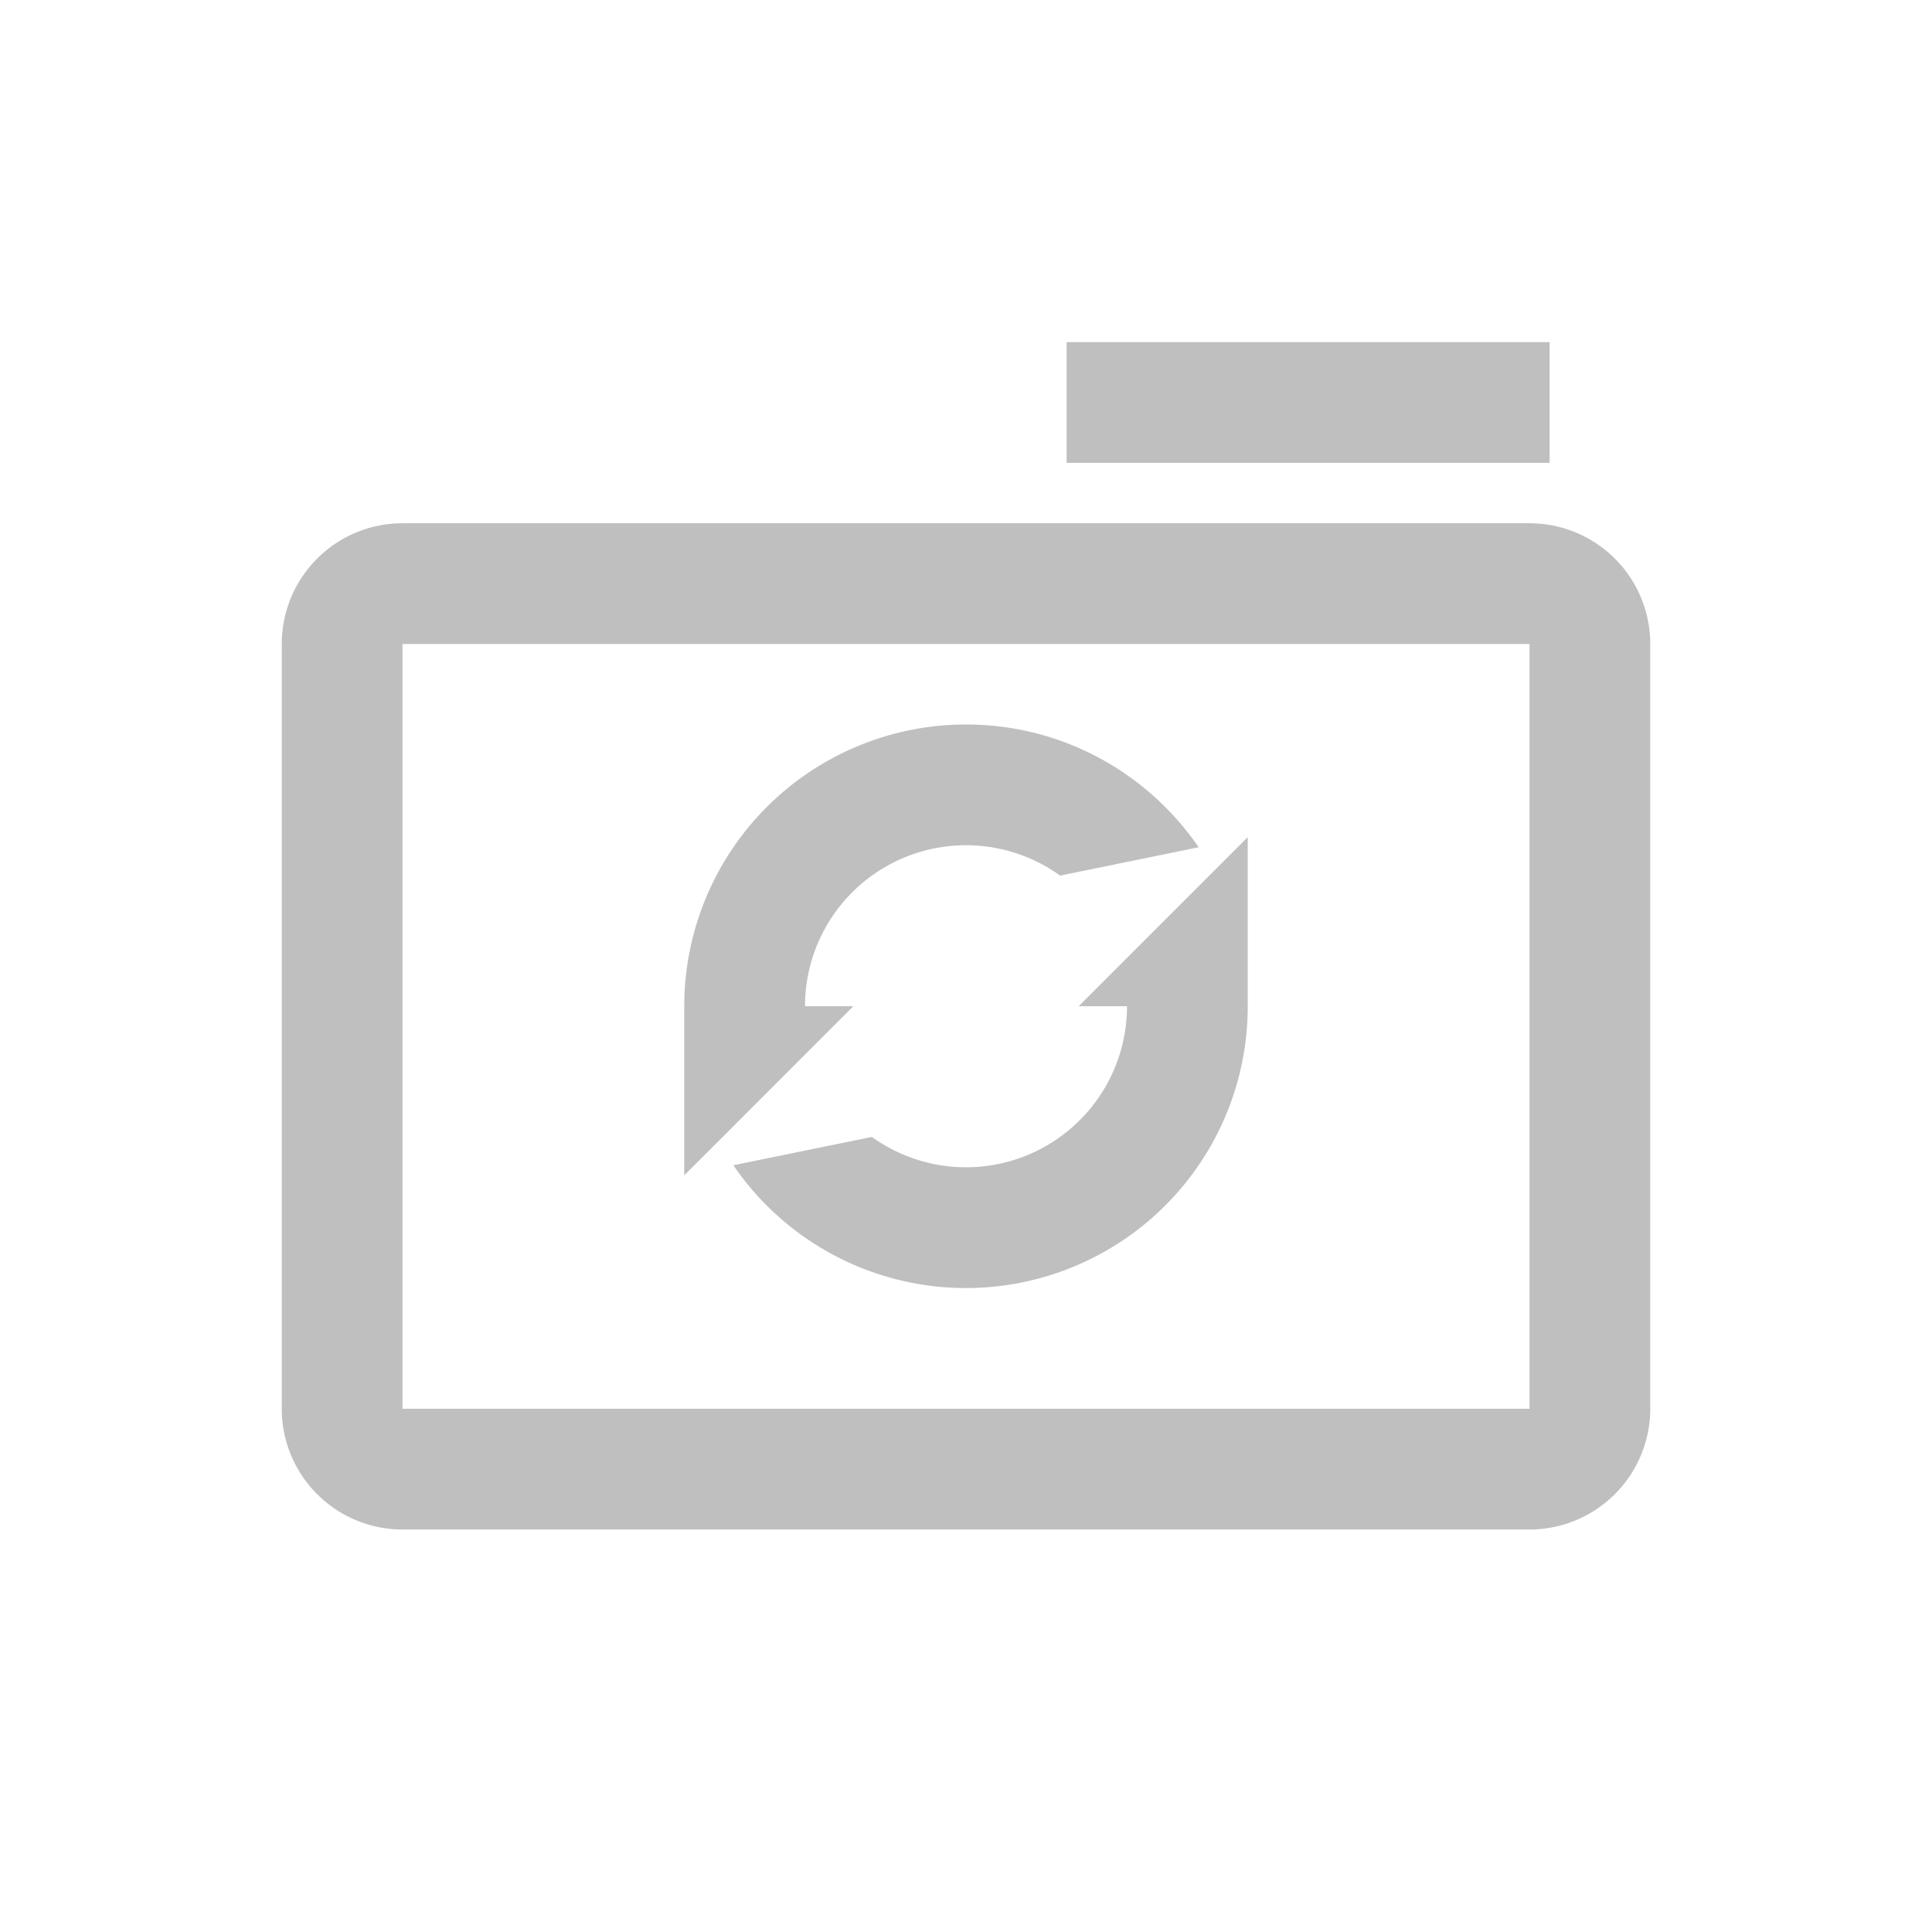 <?xml version="1.0" standalone="no"?><!DOCTYPE svg PUBLIC "-//W3C//DTD SVG 1.1//EN" "http://www.w3.org/Graphics/SVG/1.1/DTD/svg11.dtd"><svg class="icon" width="16px" height="16.00px" viewBox="0 0 1024 1024" version="1.1" xmlns="http://www.w3.org/2000/svg"><path fill="#bfbfbf" d="M810.667 277.333a64 64 0 0 1 64 64v405.333a64 64 0 0 1-64 64H213.333a64 64 0 0 1-64-64V341.333a64 64 0 0 1 64-64h597.333z m0 64H213.333v405.333h597.333V341.333z m-149.355 102.4v88.576L661.333 533.333a149.333 149.333 0 0 1-272.64 84.267l73.451-14.997A85.333 85.333 0 0 0 597.333 533.333v-0.021L571.733 533.333l22.571-22.592v-0.021l67.008-66.987zM512 384c51.2 0 96.384 25.771 123.307 65.067l-73.429 15.019A85.333 85.333 0 0 0 426.667 533.333h25.579l-71.403 71.467-18.176 18.133V533.333a149.333 149.333 0 0 1 149.333-149.333z m309.333-202.667v64h-256v-64h256z" /></svg>